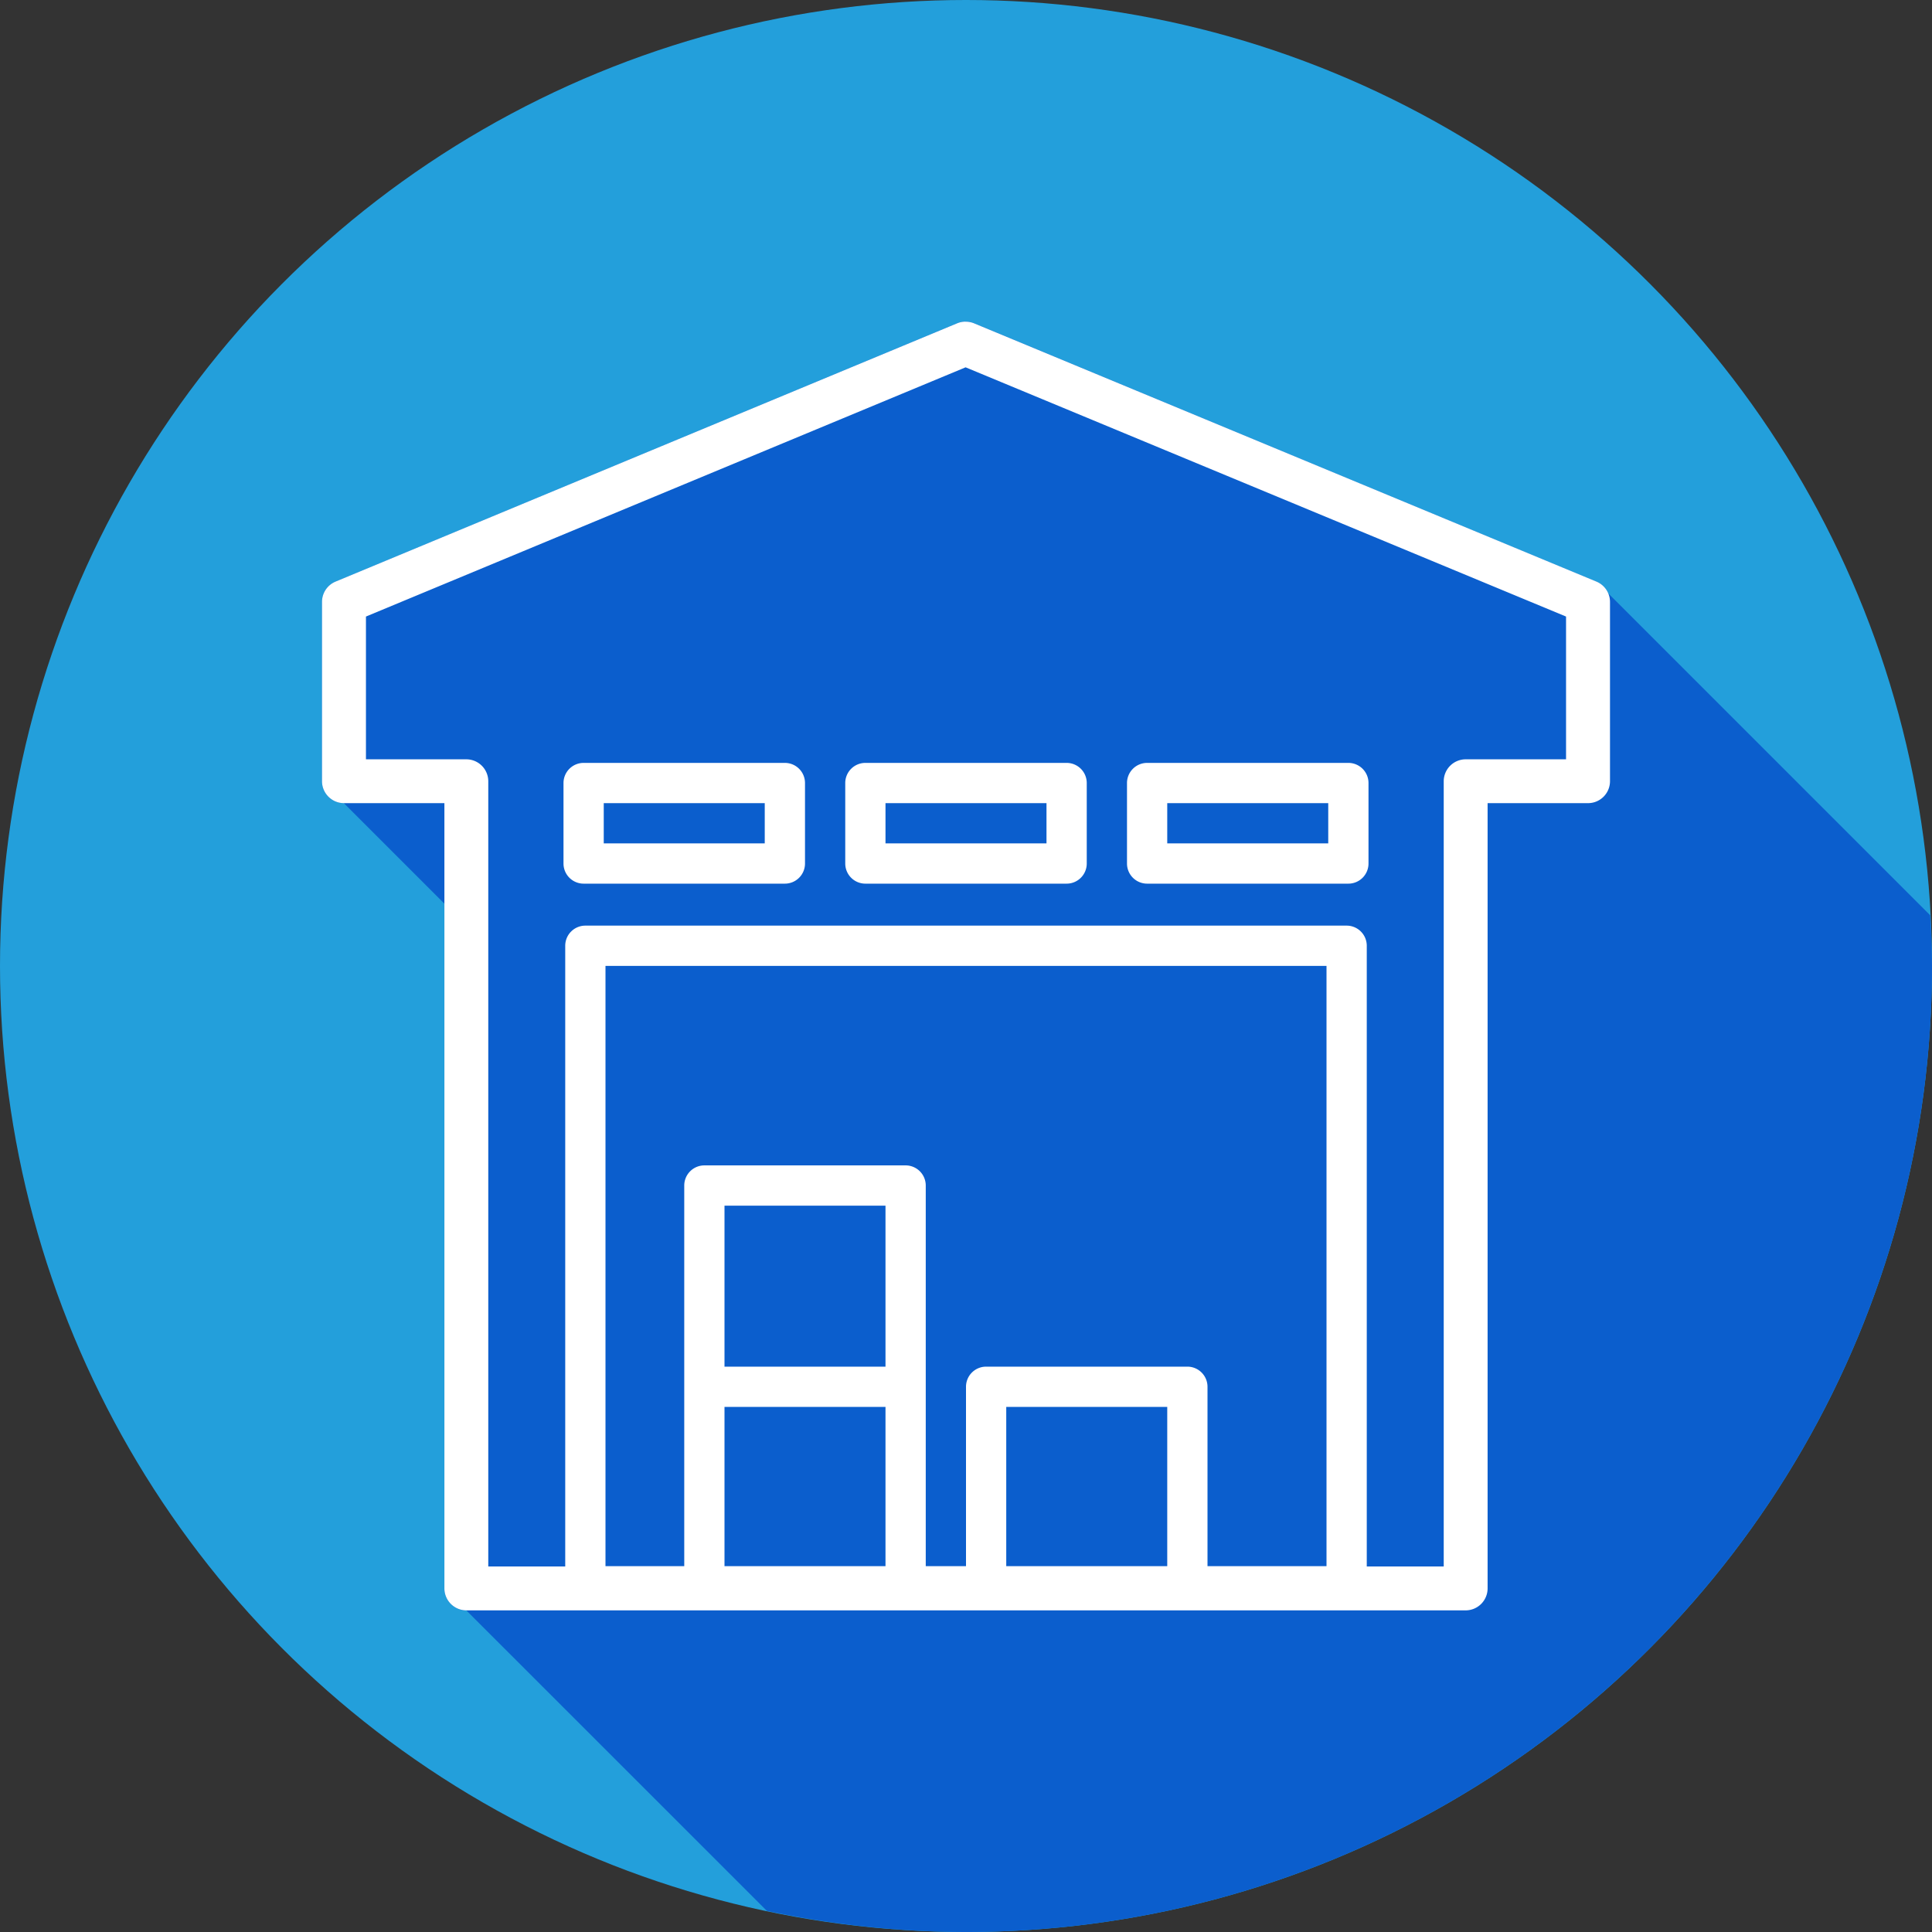 <svg xmlns="http://www.w3.org/2000/svg" width="48" height="48" id="delivery">
  <rect width="100%" height="100%" fill="#333333" stroke="none"/>
  <g transform="translate(0 -1004.362)">
    <circle cx="24" cy="1028.362" r="24" fill="#239fdb"/>
    <path style="line-height:normal;text-indent:0;text-align:start;text-decoration-line:none;text-decoration-style:solid;text-decoration-color:#000;text-transform:none;block-progression:tb;isolation:auto;mix-blend-mode:normal" fill="#0b5ecd" fill-rule="evenodd" d="M23.986 7.99a.546.546 0 0 0-.205.041l-15.445 6.42a.546.546 0 0 0-.336.502v4.457a.546.546 0 0 0 .543.543l2.498 2.498v17.014a.546.546 0 0 0 .545.545l7.467 7.465A24 24 0 0 0 24 48a24 24 0 0 0 24-24 24 24 0 0 0-.045-1.26l-7.998-7.998a.546.546 0 0 0-.293-.29L24.2 8.031a.546.546 0 0 0-.213-.042z" color="#000" font-family="sans-serif" font-weight="400" transform="translate(0 1004.362)"/>
    <path style="line-height:normal;text-indent:0;text-align:start;text-decoration-line:none;text-decoration-style:solid;text-decoration-color:#000;text-transform:none;block-progression:tb;isolation:auto;mix-blend-mode:normal" fill="#fff" fill-rule="evenodd" d="M23.986 1012.353a.546.546 0 0 0-.205.041l-15.445 6.418a.546.546 0 0 0-.336.504v4.455a.546.546 0 0 0 .545.545h2.496v19.51a.546.546 0 0 0 .545.545h24.828a.546.546 0 0 0 .545-.545v-19.51h2.496a.546.546 0 0 0 .545-.545v-4.455a.546.546 0 0 0-.336-.504l-15.465-6.418a.546.546 0 0 0-.213-.04zm.004 1.135 14.918 6.192v3.547h-2.494a.546.546 0 0 0-.545.544v19.51h-1.912v-15.422a.5.5 0 0 0-.5-.5H14.543a.5.5 0 0 0-.5.5v15.422h-1.912v-19.51a.546.546 0 0 0-.545-.544H9.092v-3.547l14.898-6.192zm-9.49 9.828a.5.5 0 0 0-.5.5v2a.5.5 0 0 0 .5.5h5a.5.5 0 0 0 .5-.5v-2a.5.5 0 0 0-.5-.5h-5zm7 0a.5.5 0 0 0-.5.5v2a.5.5 0 0 0 .5.5h5a.5.5 0 0 0 .5-.5v-2a.5.5 0 0 0-.5-.5h-5zm7 0a.5.5 0 0 0-.5.5v2a.5.5 0 0 0 .5.5h5a.5.5 0 0 0 .5-.5v-2a.5.5 0 0 0-.5-.5h-5zm-13.5 1h4v1h-4v-1zm7 0h4v1h-4v-1zm7 0h4v1h-4v-1zm-13.957 4.043h17.914v14.914H30v-4.457a.5.5 0 0 0-.5-.5h-5a.5.5 0 0 0-.5.5v4.457h-1v-9.457a.5.5 0 0 0-.5-.5h-5a.5.5 0 0 0-.5.5v9.457h-1.957v-14.914zm2.957 5.957h4v4h-4v-4zm0 5h4v3.957h-4v-3.957zm7 0h4v3.957h-4v-3.957z" color="#000" font-family="sans-serif" font-weight="400" overflow="visible"/>
  </g>
</svg>